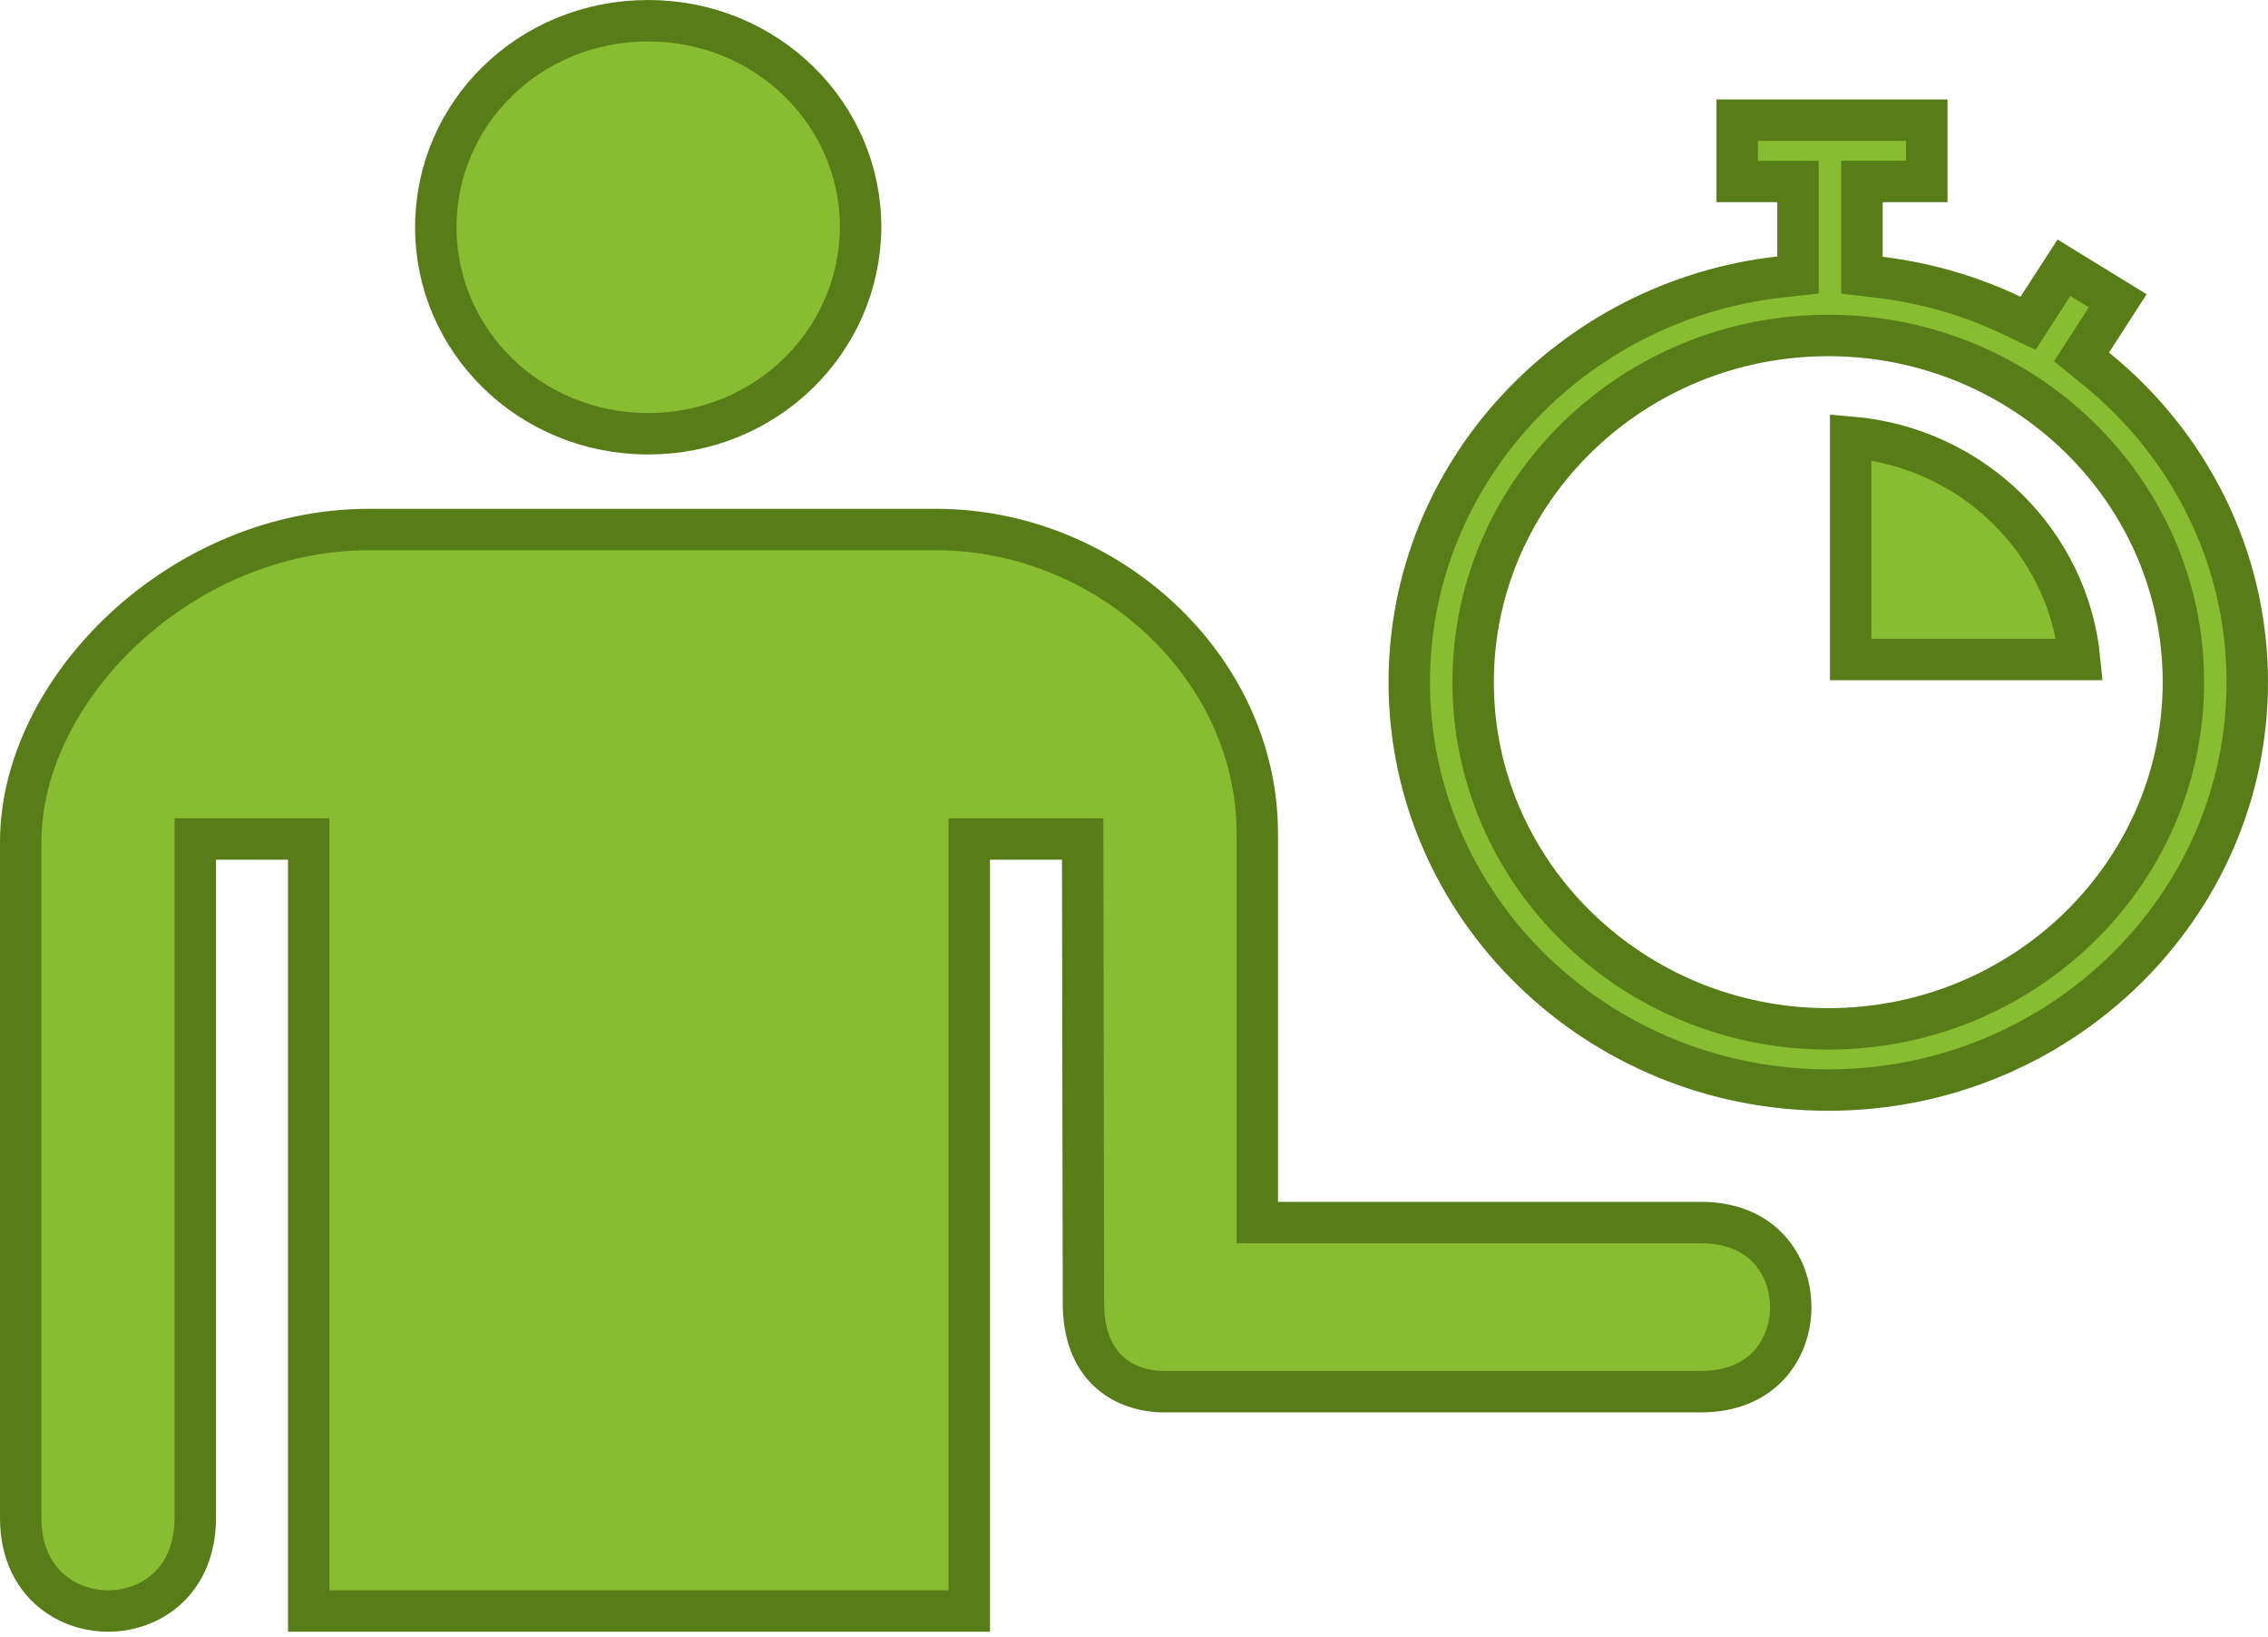 <svg width="219" height="158" viewBox="0 0 219 158" fill="none" xmlns="http://www.w3.org/2000/svg">
<path d="M121.405 116.023V118.023H123.405H164.25C167.295 118.023 169.417 119.094 170.786 120.563C172.184 122.061 172.915 124.098 172.915 126.185C172.915 128.273 172.184 130.31 170.786 131.808C169.417 133.276 167.295 134.348 164.25 134.348H112.141C110.126 134.277 108.266 133.592 106.925 132.283C105.605 130.994 104.598 128.913 104.618 125.664L104.618 125.656L104.618 125.649L104.548 82.991L104.544 80.994H102.548H95.595H93.595V82.994V155.52H29.81V82.994V80.994H27.81H20.857H18.857V82.994V146.511C18.857 149.623 17.755 151.839 16.229 153.283C14.676 154.751 12.574 155.524 10.432 155.52C6.204 155.512 1.981 152.521 2 146.517V146.511L2 81.301L2 81.3C1.996 73.991 5.775 66.447 11.975 60.685C18.16 54.939 26.596 51.119 35.631 51.119H90.381C106.892 51.119 121.405 64.357 121.405 80.454V116.023ZM171.842 26.744L173.617 26.544V24.757V19.52V17.52H171.617H167.747V11.604H186.052V17.519H181.791H179.791V19.519V24.793V26.566L181.551 26.779C186.053 27.323 190.326 28.588 194.244 30.453L195.83 31.207L196.783 29.733L199.296 25.848L204.494 29.041L201.968 32.945L200.992 34.453L202.388 35.585C211.325 42.827 217 53.715 217 65.854C217 87.516 198.897 105.231 176.54 105.231C154.183 105.231 136.08 87.516 136.08 65.854C136.08 45.733 151.698 29.022 171.842 26.744ZM42.081 21.937C42.081 10.942 51.111 2 62.592 2C73.995 2 83.099 10.943 83.102 21.931C83.026 33.01 73.912 41.874 62.592 41.874C51.186 41.874 42.081 32.927 42.081 21.937ZM210.833 65.854C210.833 47.35 195.402 32.385 176.54 32.385C157.678 32.385 142.247 47.349 142.247 65.854C142.247 84.36 157.678 99.324 176.54 99.324C195.402 99.324 210.833 84.359 210.833 65.854ZM200.814 63.663H178.704V42.202C190.45 43.191 199.709 52.303 200.814 63.663Z" fill="#88BC31" stroke="#587D18" stroke-width="4"/>
</svg>
